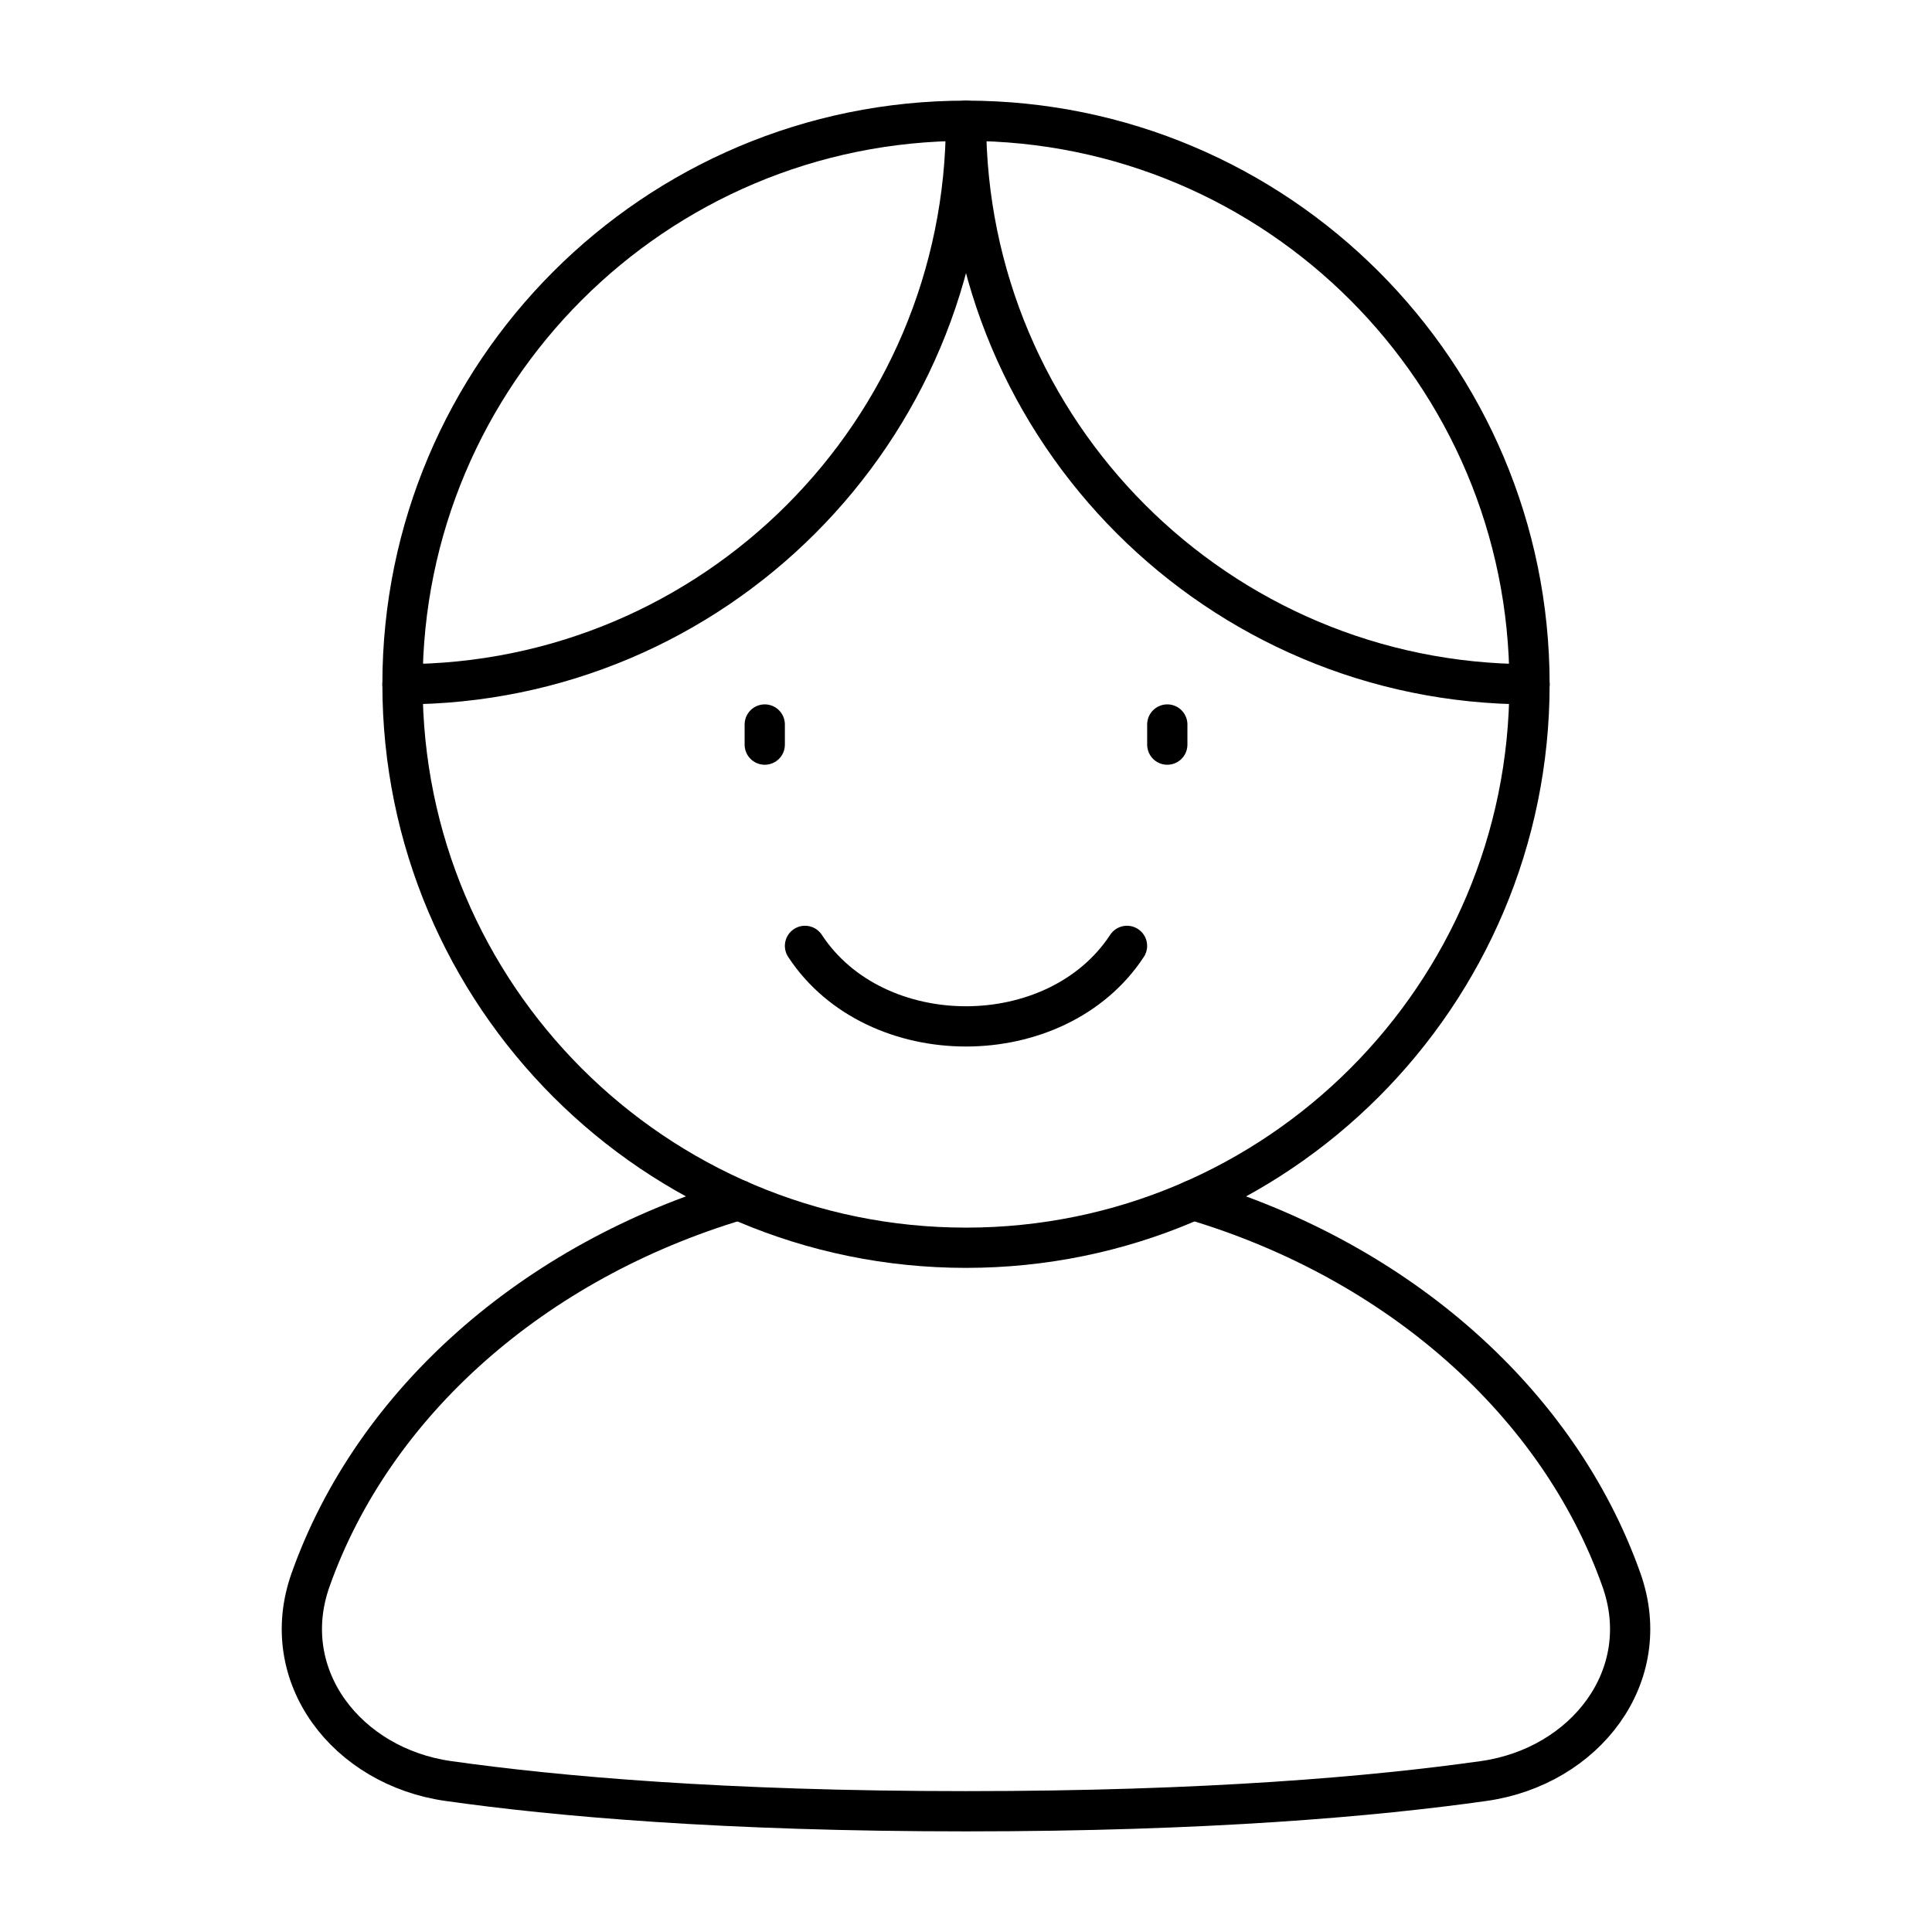 <svg xmlns="http://www.w3.org/2000/svg" fill="none" viewBox="0 0 48 48" id="User-Single-Neutral-Male--Streamline-Plump">
  <desc>
    User Single Neutral Male Streamline Icon: https://streamlinehq.com
  </desc>
  <g id="user-single-neutral-male--close-geometric-human-person-single-up-user-male">
    <path id="Ellipse 172" stroke="#000000" stroke-linecap="round" stroke-linejoin="round" d="M38 17c0 7.732 -6.268 14 -14 14s-14 -6.268 -14 -14S16.268 3 24 3s14 6.268 14 14Z" stroke-width="1"></path>
    <path id="Subtract" stroke="#000000" stroke-linecap="round" stroke-linejoin="round" d="M18.352 29.814c-5.094 1.519 -9.077 5.036 -10.637 9.44 -0.846 2.39 0.907 4.637 3.417 4.994C13.829 44.63 17.986 45 24 45s10.17 -0.37 12.868 -0.752c2.51 -0.357 4.264 -2.604 3.417 -4.994 -1.56 -4.404 -5.543 -7.921 -10.637 -9.44" stroke-width="1"></path>
    <path id="Intersect" stroke="#000000" stroke-linecap="round" stroke-linejoin="round" d="M38 17c-7.732 0 -14 -6.268 -14 -14 0 7.732 -6.268 14 -14 14" stroke-width="1"></path>
    <path id="Ellipse 24" stroke="#000000" stroke-linecap="round" stroke-linejoin="round" d="M28 23.5c-1.75 2.667 -6.25 2.667 -8 0" stroke-width="1"></path>
    <path id="Vector 1189" stroke="#000000" stroke-linecap="round" stroke-linejoin="round" d="M19 18v0.5" stroke-width="1"></path>
    <path id="Vector 1190" stroke="#000000" stroke-linecap="round" stroke-linejoin="round" d="M29.001 18v0.5" stroke-width="1"></path>
  </g>
</svg>